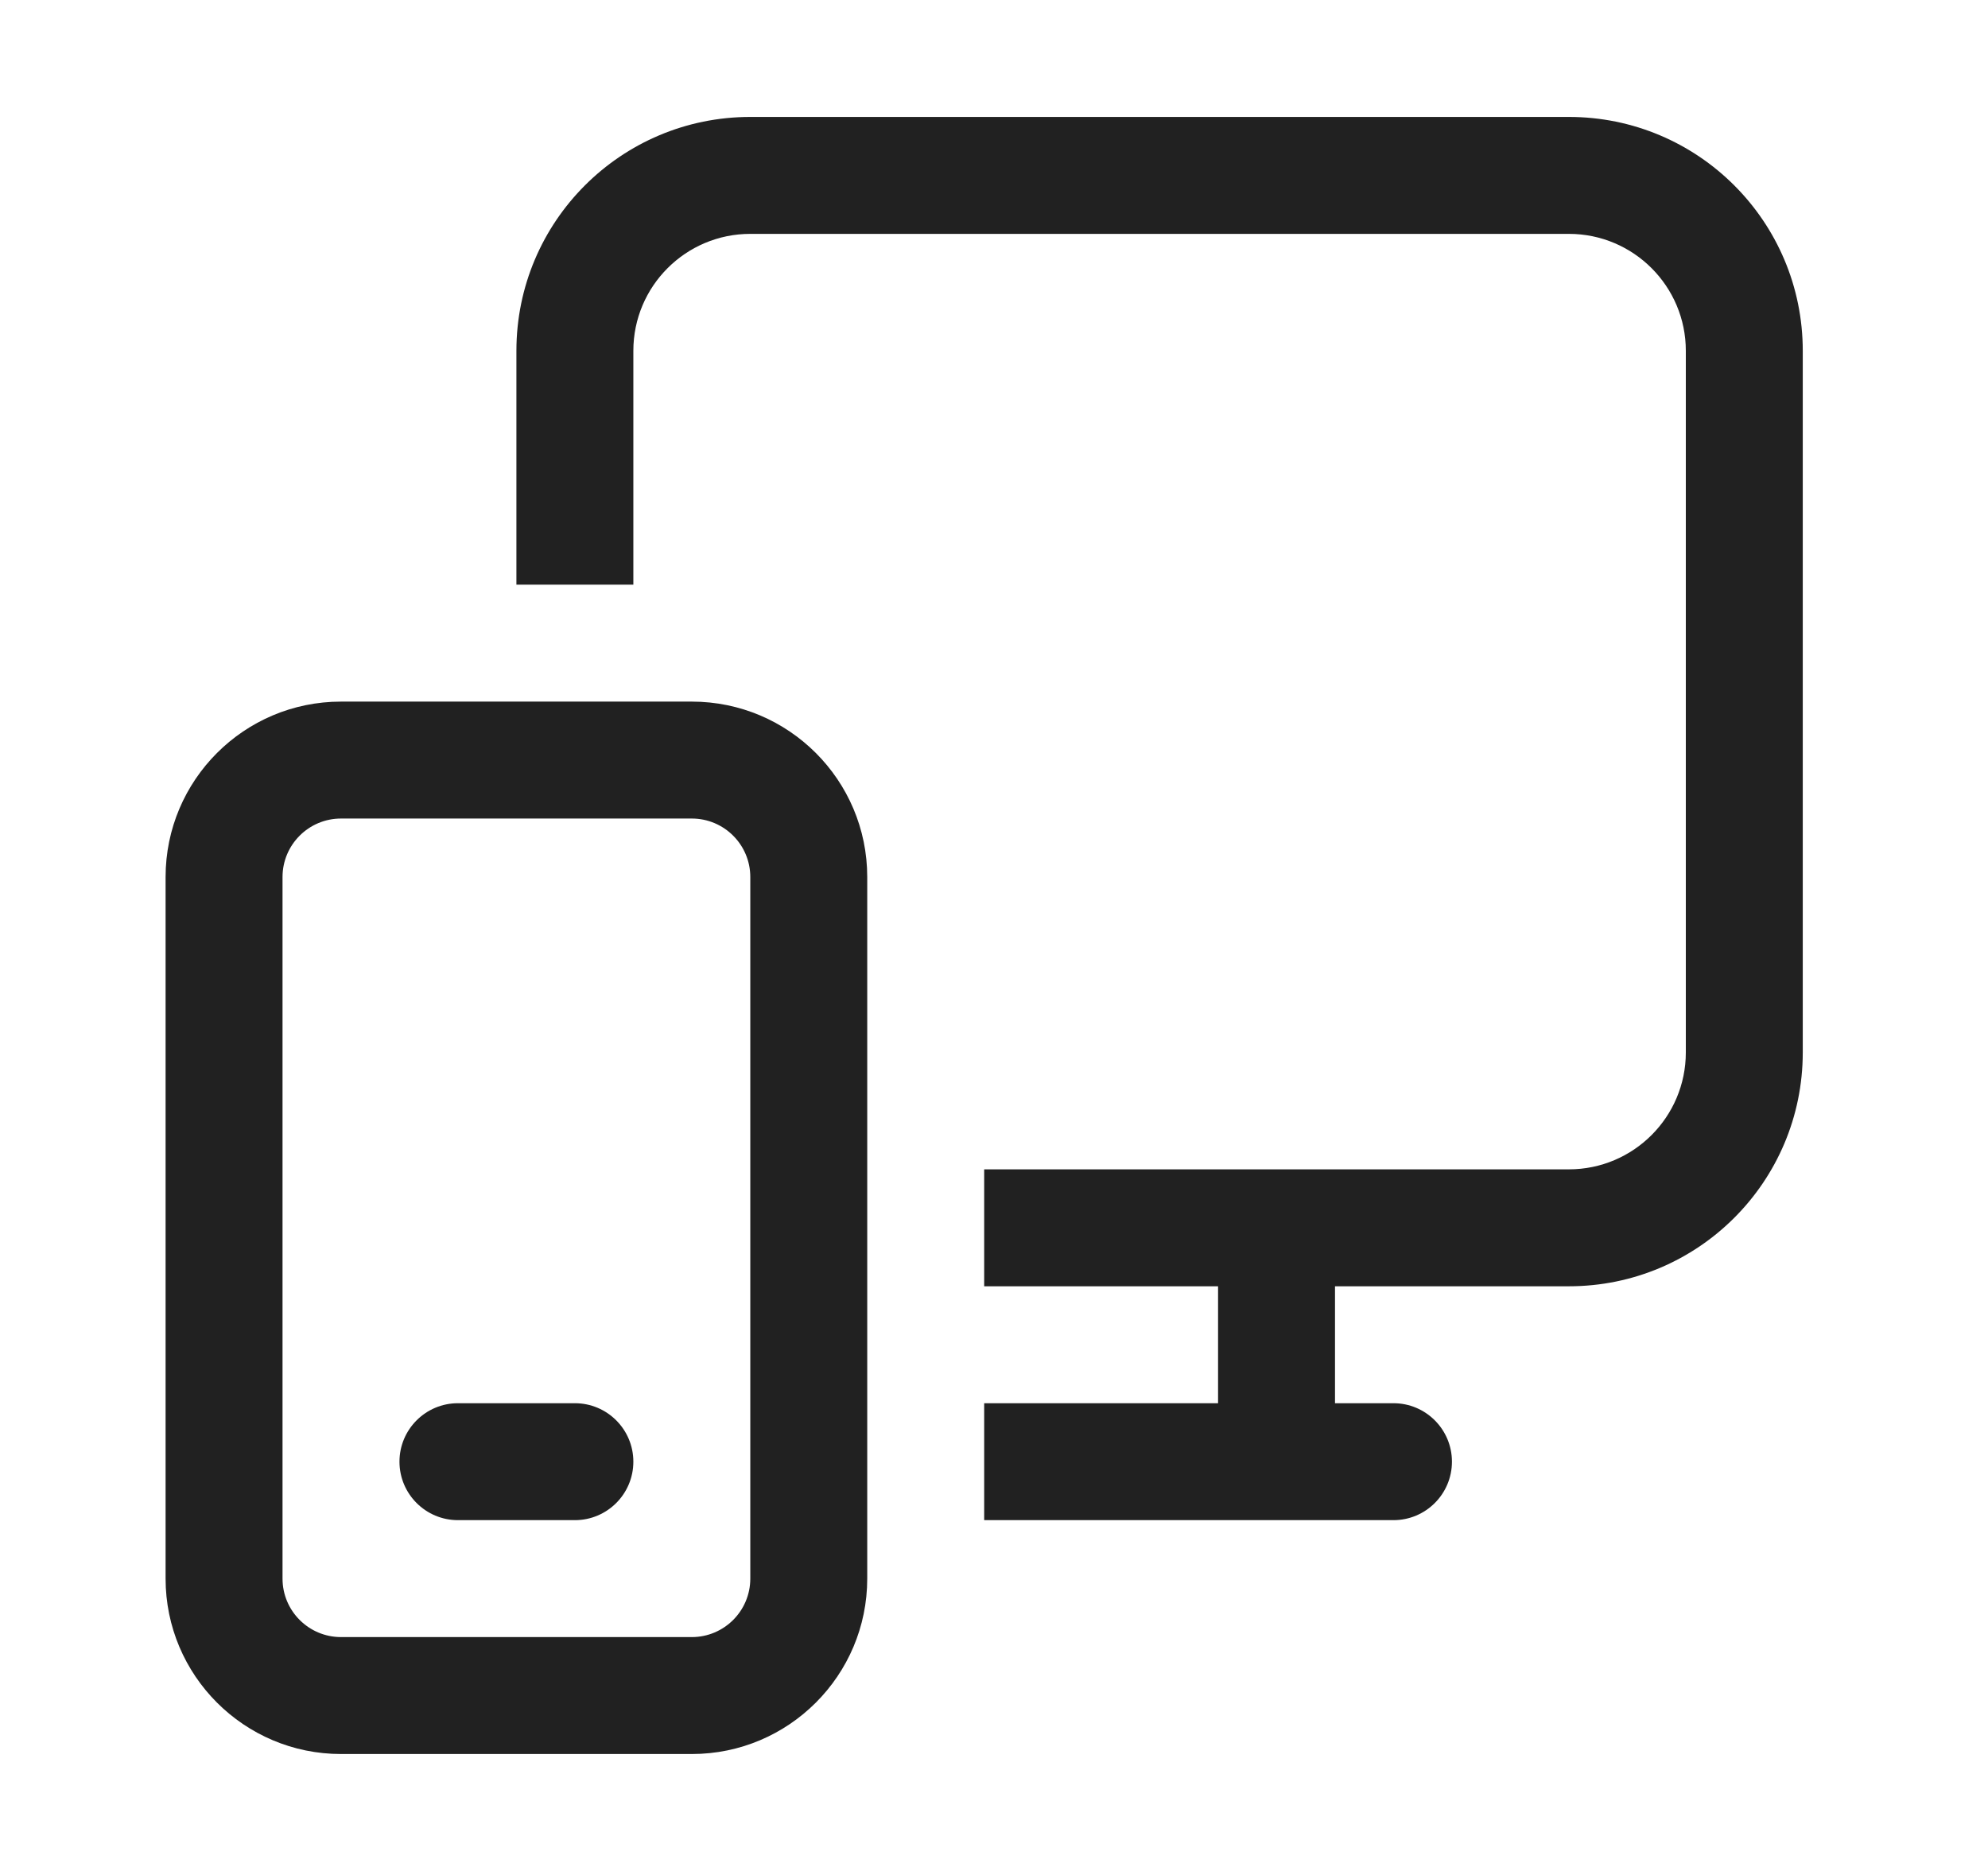 <svg width="17" height="16" viewBox="0 0 17 16" fill="none" xmlns="http://www.w3.org/2000/svg">
<path d="M6.416 2H13.416C13.968 2 14.416 2.448 14.416 3V9C14.416 9.552 13.968 10 13.416 10H8.416V11H10.416V12H8.416V13H11.916C12.192 13 12.416 12.776 12.416 12.5C12.416 12.224 12.192 12 11.916 12H11.416V11H13.416C14.521 11 15.416 10.105 15.416 9V3C15.416 1.895 14.521 1 13.416 1H6.416C5.311 1 4.416 1.895 4.416 3V5H5.416V3C5.416 2.448 5.864 2 6.416 2ZM3.916 12C3.64 12 3.416 12.224 3.416 12.5C3.416 12.776 3.64 13 3.916 13H4.916C5.192 13 5.416 12.776 5.416 12.5C5.416 12.224 5.192 12 4.916 12H3.916ZM2.916 6C2.088 6 1.416 6.672 1.416 7.5V13.5C1.416 14.328 2.088 15 2.916 15H5.916C6.744 15 7.416 14.328 7.416 13.5V7.5C7.416 6.672 6.744 6 5.916 6H2.916ZM2.916 7H5.916C6.192 7 6.416 7.224 6.416 7.5V13.5C6.416 13.776 6.192 14 5.916 14H2.916C2.64 14 2.416 13.776 2.416 13.5V7.5C2.416 7.224 2.64 7 2.916 7Z" fill="#212121"/>
</svg>
